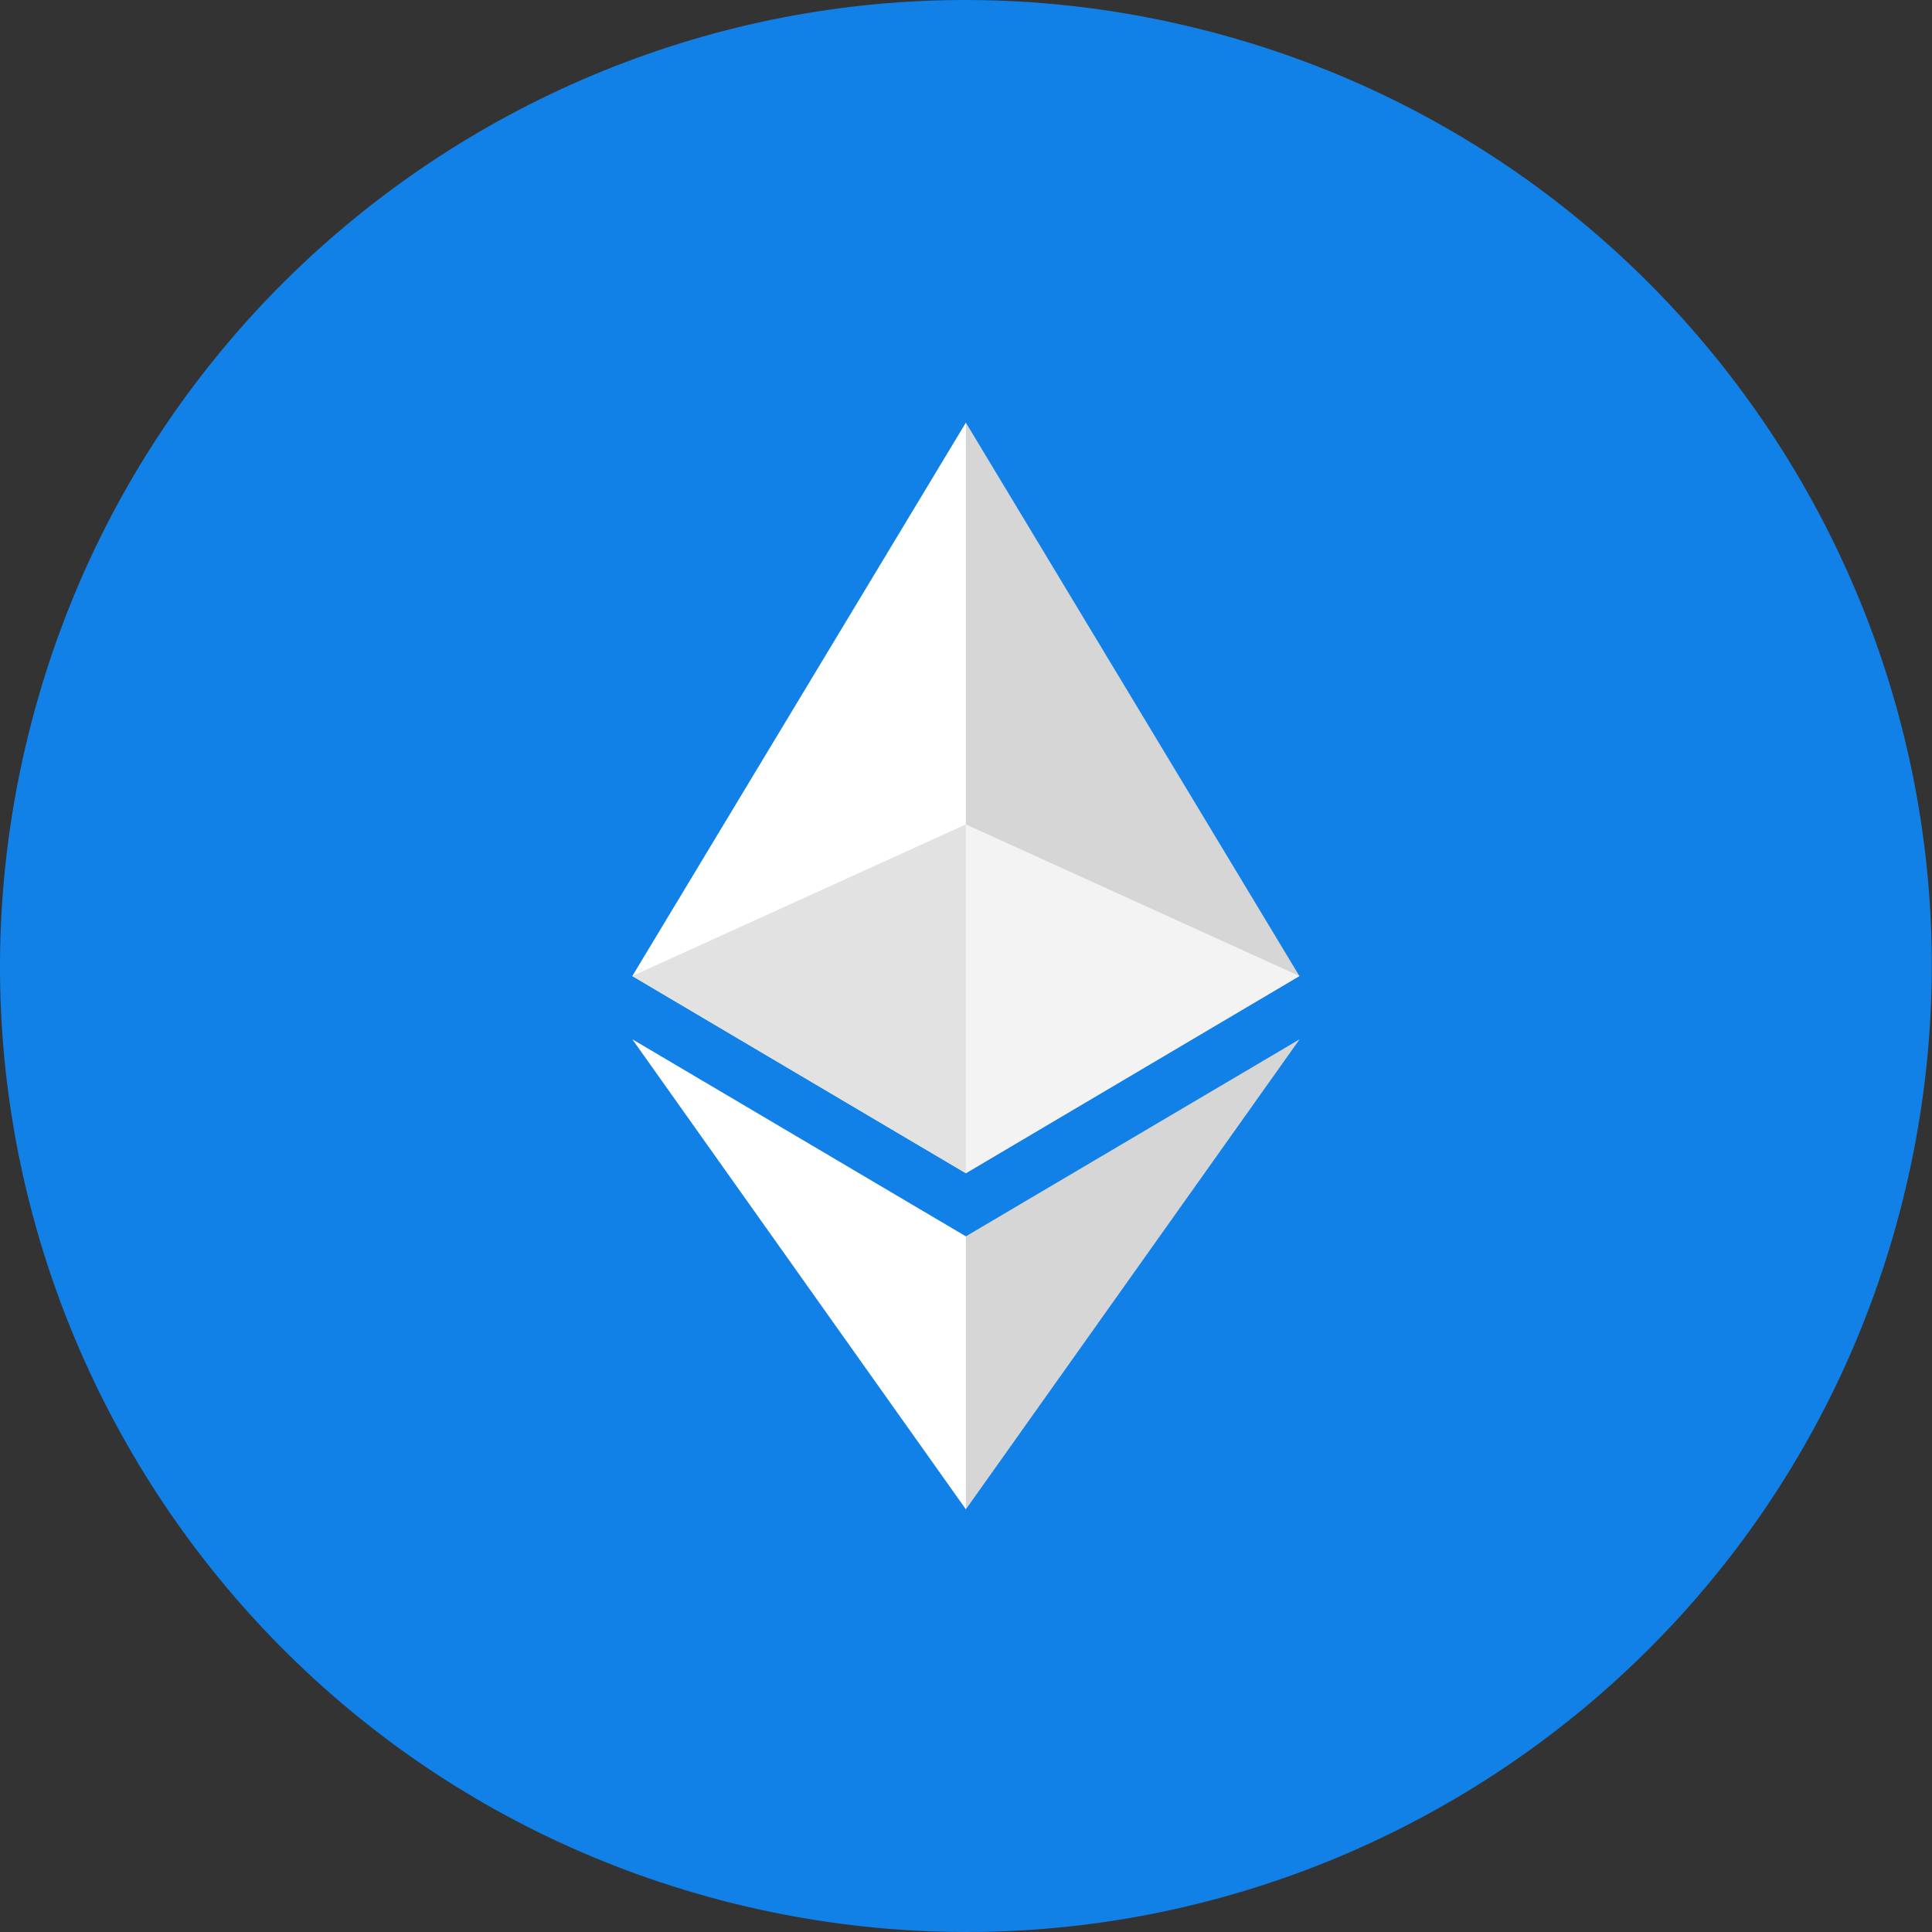 <svg width="28" height="28" viewBox="0 0 28 28" fill="none" xmlns="http://www.w3.org/2000/svg"
>
    <rect x="0" y="0" width="28" height="28" fill="#333333" stroke="none"/>
    <path
        d="M27.578 17.387C25.708 24.887 18.112 29.451 10.611 27.581C3.113 25.711 -1.451 18.114 0.419 10.615C2.288 3.114 9.885 -1.451 17.383 0.419C24.884 2.289 29.448 9.886 27.578 17.387L27.578 17.387H27.578Z"
        fill="#1181E7"
    />
    <g clip-path="url(#clip0_73_10312)">
        <path
            d="M13.998 6.125L13.893 6.483V16.898L13.998 17.003L18.832 14.146L13.998 6.125Z"
            fill="#D6D6D6"
        />
        <path
            d="M13.998 6.125L9.164 14.146L13.998 17.003V11.948V6.125Z"
            fill="white"
        />
        <path
            d="M13.998 17.918L13.938 17.99V21.7L13.998 21.874L18.835 15.062L13.998 17.918Z"
            fill="#D6D6D6"
        />
        <path
            d="M13.998 21.874V17.918L9.164 15.062L13.998 21.874Z"
            fill="white"
        />
        <path
            d="M13.998 17.003L18.832 14.145L13.998 11.948V17.003Z"
            fill="#F3F3F3"
        />
        <path
            d="M9.164 14.145L13.998 17.003V11.948L9.164 14.145Z"
            fill="#E2E2E2"
        />
    </g>
    <defs>
        <clipPath id="clip0_73_10312">
            <rect
                width="15.749"
                height="15.749"
                fill="white"
                transform="translate(6.125 6.125)"
            />
        </clipPath>
    </defs>
</svg>